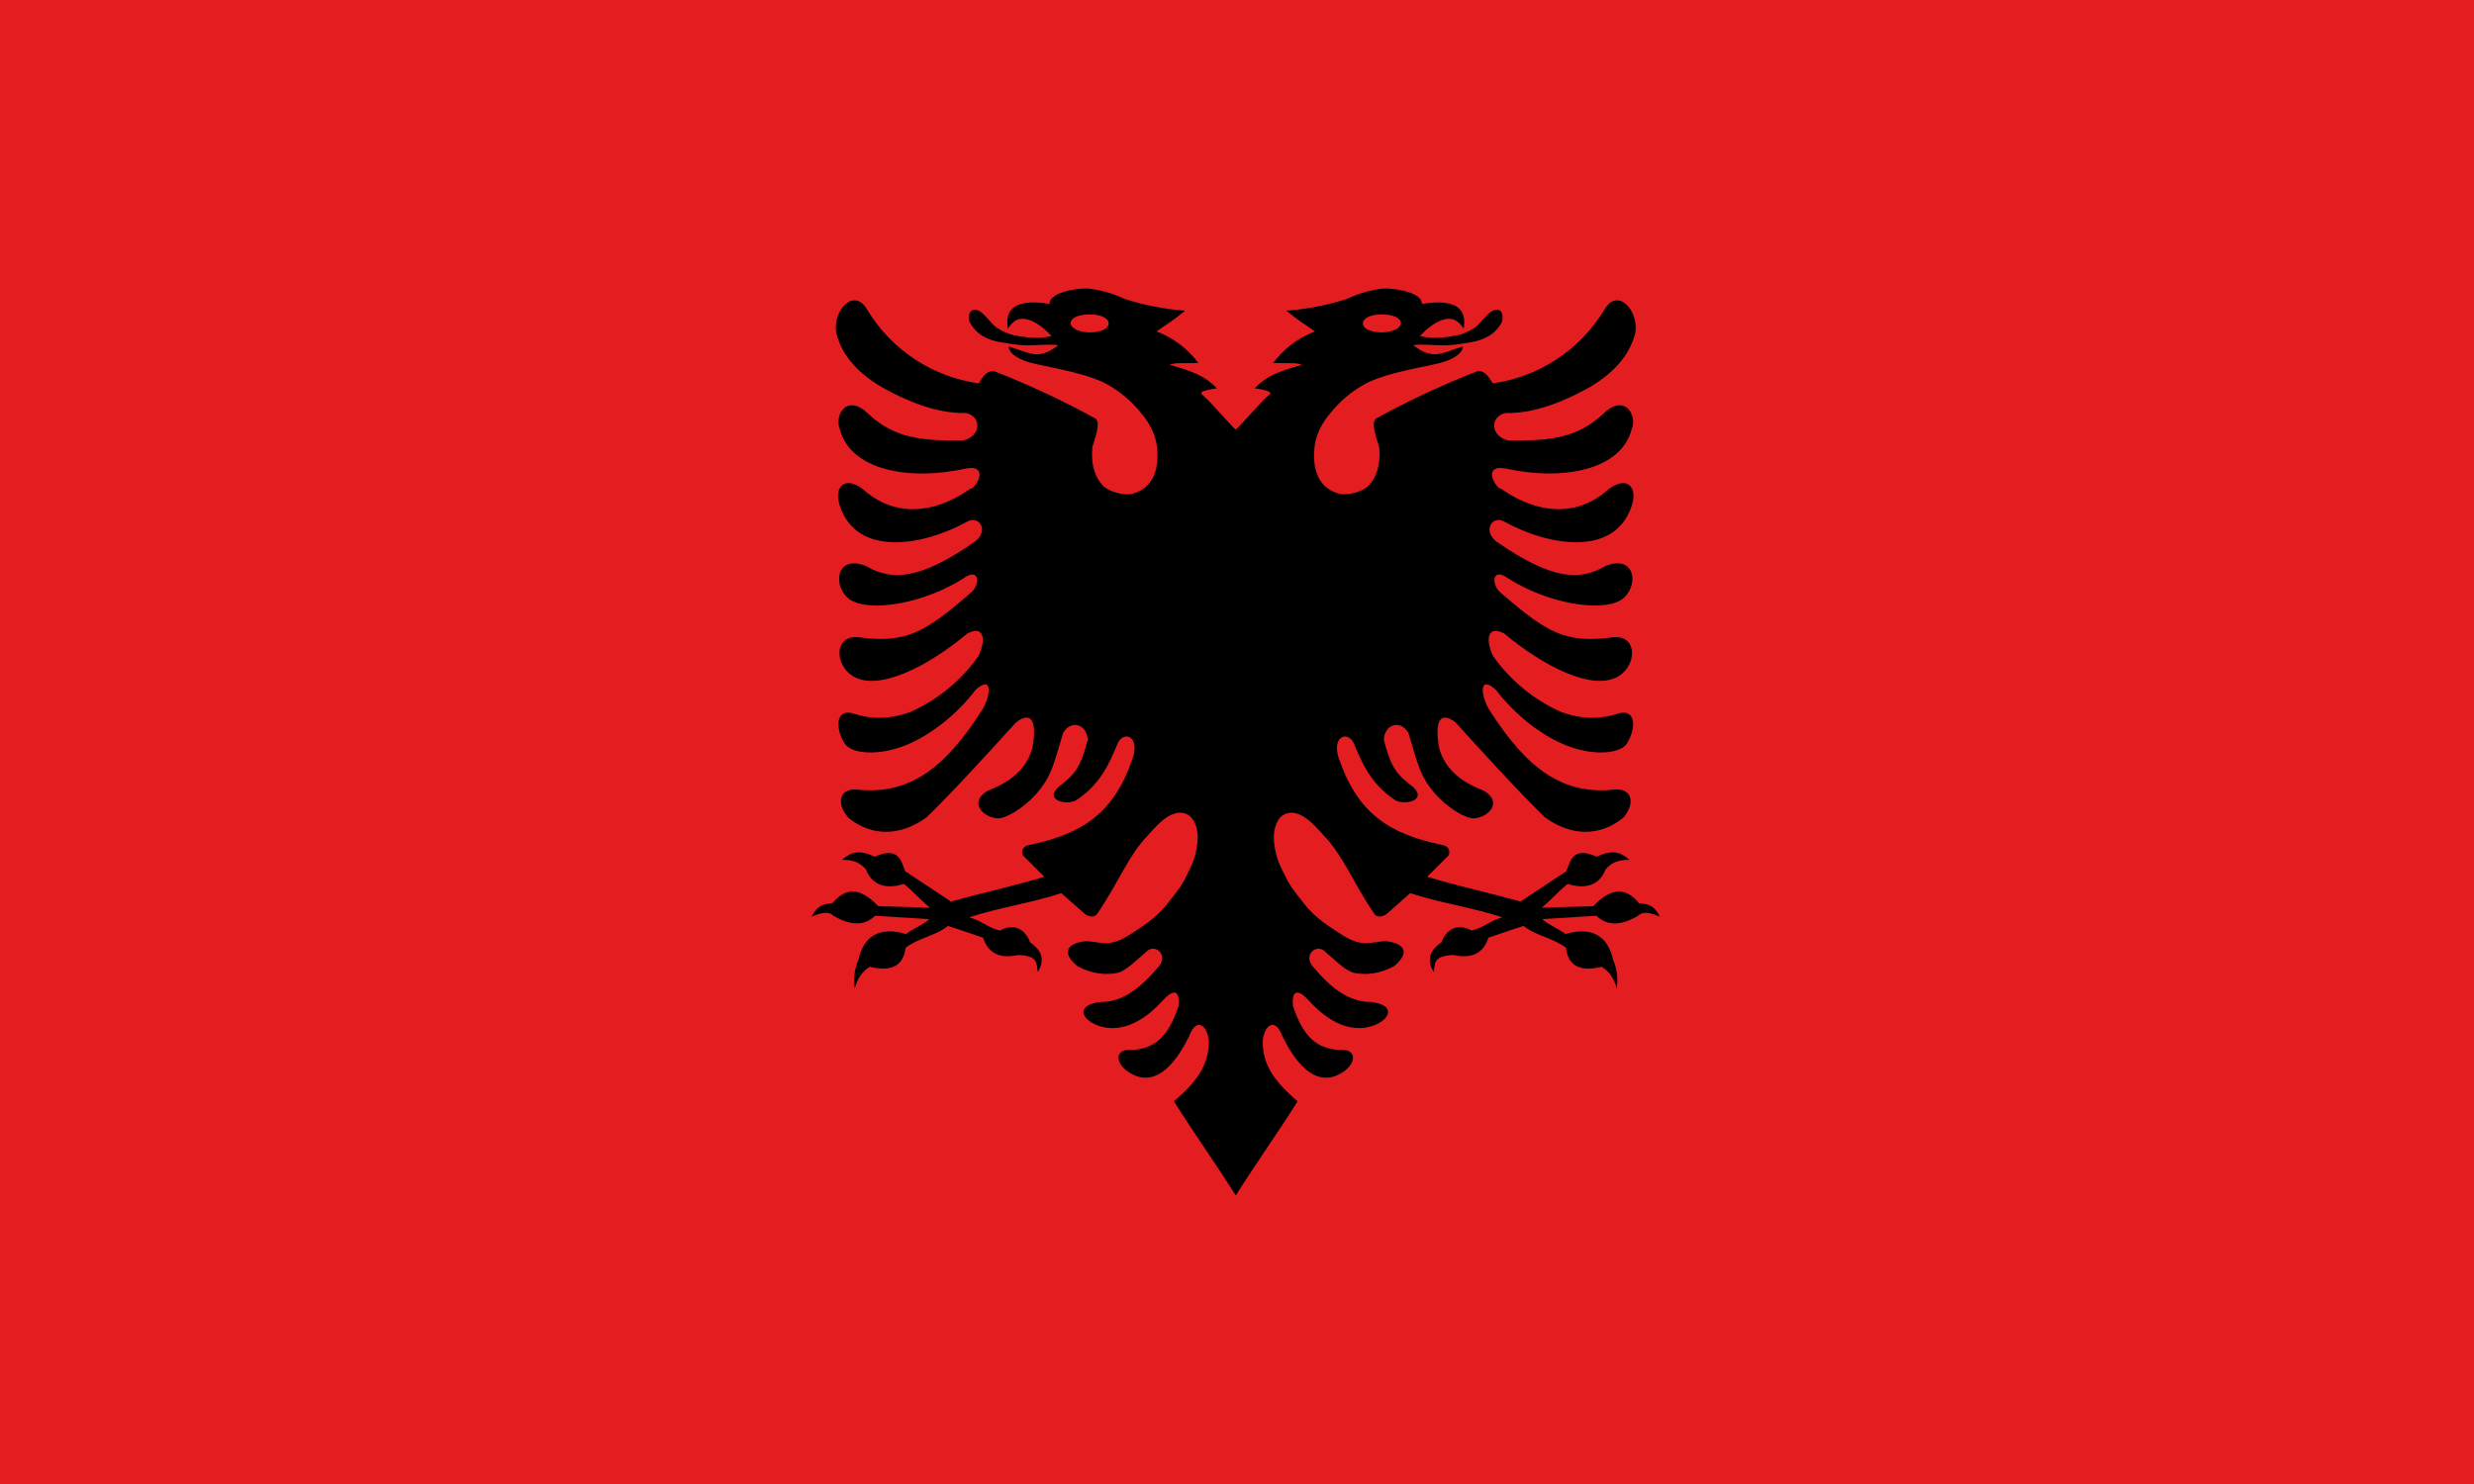 <svg width="250" height="150" viewBox="0 0 250 150" fill="none" xmlns="http://www.w3.org/2000/svg">
<g clip-path="url(#clip0_1284_58479)">
<path d="M0 0H250V150H0V0Z" fill="#E41E20"/>
<path d="M109.875 29.156C108.438 29.156 106.031 29.625 106.062 30.719C102 30.062 101.594 31.719 101.844 33.219C102.219 32.625 102.687 32.281 103.062 32.25C103.594 32.156 104.156 32.344 104.75 32.688C105.31 33.039 105.815 33.471 106.25 33.969C104.812 34.312 103.688 34.094 102.562 33.906C101.927 33.771 101.322 33.516 100.781 33.156C100.312 32.844 100.156 32.531 99.438 31.812C98.594 30.938 97.688 31.188 97.969 32.531C98.625 33.781 99.719 34.344 101.094 34.594C101.75 34.688 102.75 34.906 103.875 34.906C105 34.906 106.25 34.75 106.938 34.906C106.531 35.156 106.062 35.625 105.125 35.781C104.187 35.969 102.781 35.219 101.906 35.031C102 35.75 102.938 36.438 104.75 36.812C107.75 37.438 110.219 37.938 111.875 38.844C113.185 39.574 114.341 40.55 115.281 41.719C116.75 43.438 116.844 44.781 116.906 45.094C117.219 47.844 116.25 49.406 114.438 49.906C113.563 50.125 111.937 49.688 111.375 49C110.75 48.312 110.219 47.125 110.375 45.25C110.531 44.562 111.344 42.656 110.656 42.281C107.398 40.491 104.026 38.914 100.562 37.562C99.781 37.25 99.156 38.312 98.906 38.75C96.599 38.428 94.392 37.597 92.446 36.316C90.5 35.035 88.864 33.336 87.656 31.344C86.344 28.969 84.125 31.344 84.5 33.625C85.094 36.125 87 37.938 89.312 39.25C91.656 40.531 94.625 41.812 97.594 41.75C99.219 42.062 99.188 44.125 97.281 44.531C93.5 44.531 90.469 44.469 87.625 41.719C85.469 39.75 84.281 42.094 84.875 43.406C85.938 47.5 91.781 48.656 97.688 47.344C100 46.969 98.625 49.406 98 49.438C95.5 51.219 91.094 52.938 87.188 49.438C85.406 48.062 84.188 49.188 84.875 51.156C86.594 56.312 93.219 55.219 97.75 52.719C98.906 52.062 99.969 53.562 98.562 54.719C92.906 58.656 90.094 58.719 87.531 57.219C84.344 55.938 84.094 59.469 85.969 60.656C88.062 61.906 93.406 60.969 97.344 58.469C99.031 57.219 99.094 59.188 98.031 59.969C93.375 64 91.531 65.062 86.688 64.406C84.281 64.219 84.312 67.188 86.188 68.344C88.781 69.938 93.844 67.312 97.75 64.031C99.406 63.156 99.688 64.594 98.875 66.312C97.145 68.76 94.793 70.702 92.062 71.938C89.875 72.781 87.812 72.656 86.344 72.156C84.531 71.531 84.312 73.406 85.312 75.094C85.906 76.125 88.375 76.438 91.062 75.5C93.75 74.562 96.625 72.312 98.594 69.719C100.312 68.188 100.125 70.219 99.312 71.656C95.375 77.906 91.75 80.219 86.969 79.844C84.875 79.469 84.375 81.094 85.719 82.656C88.094 84.594 91.031 84.531 93.656 82.594C95.938 80.406 100.344 75.594 102.656 73.031C104.281 71.75 104.812 73.031 104.312 75.656C103.875 77.156 102.812 78.781 99.844 79.906C97.812 81.062 99.344 82.656 100.844 82.719C101.688 82.719 103.375 81.719 104.687 80.281C106.375 78.344 106.5 77.062 107.438 74.062C108.313 72.625 109.906 73.312 109.906 74.812C109.125 77.812 108.5 78.344 106.938 79.562C105.469 80.969 107.969 81.438 108.812 80.844C111.25 79.219 112.125 77.094 112.937 75.156C113.562 73.781 115.25 74.438 114.438 76.719C112.562 82.156 109.438 84.281 104.031 85.406C103.5 85.5 103.156 85.812 103.344 86.438L105.531 88.625C102.188 89.625 99.469 90.188 96.094 91.125L91.469 88.062C91.062 87.062 90.844 85.5 88.406 86.594C86.781 85.844 86 86.125 85.094 86.906C86.406 86.906 86.969 87.281 87.5 87.875C88.188 89.656 89.75 89.844 91.344 89.344C92.375 90.188 92.906 90.875 93.969 91.75L88.75 91.594C86.875 89.625 85.438 89.719 84.125 91.281C83.094 91.438 82.688 91.438 82 92.656C83.062 92.219 83.75 92.094 84.219 92.562C86.188 93.719 87.469 93.469 88.438 92.562L93.906 92.906C93.219 93.531 92.281 93.844 91.562 94.406C88.75 93.594 87.25 94.719 86.75 97C86.355 97.914 86.225 98.921 86.375 99.906C86.625 98.969 87.094 98.188 87.906 97.719C90.406 98.344 91.344 97.312 91.5 95.812C92.75 94.812 94.562 94.594 95.781 93.594C97.219 94.031 97.906 94.312 99.344 94.781C99.844 96.344 101 96.938 102.875 96.531C105.062 96.594 104.687 97.531 104.875 98.25C105.5 97.219 105.469 96.188 104.094 95.25C103.594 93.906 102.469 93.281 101.031 94.062C99.656 93.688 99.312 93.125 97.938 92.719C101.375 91.625 103.812 91.375 107.25 90.281L109.656 92.406C110.125 92.688 110.563 92.75 110.844 92.406C113 89.281 113.969 86.562 115.937 84.5C116.719 83.625 117.687 82.5 118.75 82.219C119.281 82.062 119.938 82.156 120.375 82.625C120.781 83.062 121.125 83.906 121 85.188C120.781 86.969 120.344 87.562 119.844 88.625C119.312 89.719 118.719 90.375 118.063 91.219C116.813 92.875 115.125 93.844 114.125 94.5C112.125 95.781 111.312 95.219 109.75 95.125C107.75 95.344 107.25 96.312 108.875 97.656C110.375 98.469 111.75 98.562 112.875 98.344C113.812 98.156 114.937 96.938 115.75 96.281C116.625 95.25 118.125 96.469 117.094 97.688C115.25 99.875 113.438 101.312 111.156 101.281C108.75 101.594 109.219 102.938 110.781 103.594C113.656 104.75 116.219 102.562 117.531 101.094C118.531 100 119.25 99.969 119.094 101.688C118.062 104.781 116.719 105.969 114.469 106.125C112.656 105.938 112.625 107.375 113.969 108.312C116.969 110.375 119.156 106.812 120.188 104.688C120.906 102.75 122.031 103.656 122.156 105.25C122.156 107.406 121.219 109.125 118.625 111.313C120.594 114.469 122.906 117.688 124.875 120.844L130.875 53.969L124.875 43.438C124.25 42.875 122.125 40.375 121.594 40C121.375 39.812 121.281 39.688 121.562 39.562C121.844 39.438 122.5 39.312 122.969 39.25C121.719 37.969 120.594 37.562 118.188 36.875C118.781 36.625 119.344 36.75 121.094 36.688C120.02 35.245 118.556 34.139 116.875 33.5C118.187 32.562 118.438 32.5 119.75 31.406C117.68 31.246 115.635 30.848 113.656 30.219C112.475 29.657 111.207 29.298 109.906 29.156H109.875ZM110.125 31.781C111.312 31.781 112.031 32.188 112.031 32.688C112.031 33.188 111.312 33.594 110.125 33.594C108.937 33.594 108.188 33.125 108.188 32.656C108.188 32.156 108.937 31.781 110.125 31.781Z" fill="black"/>
<path d="M139.875 29.156C141.312 29.156 143.719 29.625 143.688 30.719C147.75 30.062 148.156 31.719 147.906 33.219C147.531 32.625 147.063 32.281 146.688 32.25C146.156 32.156 145.594 32.344 145 32.688C144.44 33.039 143.935 33.471 143.5 33.969C144.938 34.312 146.062 34.094 147.188 33.906C147.823 33.771 148.428 33.516 148.969 33.156C149.438 32.844 149.594 32.531 150.312 31.812C151.156 30.938 152.063 31.188 151.781 32.531C151.125 33.781 150.031 34.344 148.656 34.594C148 34.688 147 34.906 145.875 34.906C144.75 34.906 143.5 34.75 142.812 34.906C143.219 35.156 143.688 35.625 144.625 35.781C145.563 35.969 146.969 35.219 147.844 35.031C147.75 35.75 146.812 36.438 145 36.812C142 37.438 139.531 37.938 137.875 38.844C136.565 39.574 135.409 40.55 134.469 41.719C133 43.438 132.906 44.781 132.844 45.094C132.531 47.844 133.5 49.406 135.312 49.906C136.187 50.125 137.813 49.688 138.375 49C139 48.312 139.531 47.125 139.375 45.25C139.219 44.562 138.406 42.656 139.094 42.281C142.352 40.491 145.724 38.914 149.188 37.562C149.969 37.25 150.594 38.312 150.844 38.75C153.151 38.428 155.358 37.597 157.304 36.316C159.25 35.035 160.886 33.336 162.094 31.344C163.406 28.969 165.625 31.344 165.25 33.625C164.656 36.125 162.75 37.938 160.438 39.25C158.094 40.531 155.125 41.812 152.156 41.75C150.531 42.062 150.563 44.125 152.469 44.531C156.25 44.531 159.281 44.469 162.125 41.719C164.281 39.75 165.469 42.094 164.875 43.406C163.813 47.5 157.969 48.656 152.063 47.344C149.75 46.969 151.125 49.406 151.75 49.438C154.25 51.219 158.656 52.938 162.563 49.438C164.344 48.062 165.563 49.188 164.875 51.156C163.156 56.312 156.531 55.219 152 52.719C150.844 52.062 149.781 53.562 151.188 54.719C156.844 58.656 159.656 58.719 162.219 57.219C165.406 55.938 165.656 59.469 163.781 60.656C161.688 61.906 156.344 60.969 152.406 58.469C150.719 57.219 150.656 59.188 151.719 59.969C156.375 64 158.219 65.062 163.062 64.406C165.469 64.219 165.438 67.188 163.563 68.344C160.969 69.938 155.906 67.312 152 64.031C150.344 63.156 150.062 64.594 150.875 66.312C152.605 68.76 154.957 70.702 157.688 71.938C159.875 72.781 161.938 72.656 163.406 72.156C165.219 71.531 165.438 73.406 164.438 75.094C163.844 76.125 161.375 76.438 158.688 75.5C156 74.562 153.125 72.312 151.156 69.719C149.438 68.188 149.625 70.219 150.438 71.656C154.375 77.906 158 80.219 162.781 79.844C164.875 79.469 165.375 81.094 164.031 82.656C161.656 84.594 158.719 84.531 156.094 82.594C153.812 80.406 149.406 75.594 147.094 73.031C145.469 71.75 144.938 73.031 145.438 75.656C145.875 77.156 146.938 78.781 149.906 79.906C151.938 81.062 150.406 82.656 148.906 82.719C148.062 82.719 146.375 81.719 145.063 80.281C143.375 78.344 143.25 77.062 142.312 74.062C141.437 72.625 139.844 73.312 139.844 74.812C140.625 77.812 141.25 78.344 142.812 79.562C144.281 80.969 141.781 81.438 140.938 80.844C138.5 79.219 137.625 77.094 136.813 75.156C136.188 73.781 134.5 74.438 135.312 76.719C137.188 82.156 140.312 84.281 145.719 85.406C146.25 85.5 146.594 85.812 146.406 86.438L144.219 88.625C147.562 89.625 150.281 90.188 153.656 91.125L158.281 88.062C158.687 87.062 158.906 85.5 161.344 86.594C162.969 85.844 163.75 86.125 164.656 86.906C163.344 86.906 162.781 87.281 162.25 87.875C161.563 89.656 160 89.844 158.406 89.344C157.375 90.188 156.844 90.875 155.781 91.75L161 91.594C162.875 89.625 164.312 89.719 165.625 91.281C166.656 91.438 167.062 91.438 167.75 92.656C166.688 92.219 166 92.094 165.531 92.562C163.563 93.719 162.281 93.469 161.313 92.562L155.844 92.906C156.531 93.531 157.469 93.844 158.188 94.406C161 93.594 162.5 94.719 163 97C163.395 97.914 163.525 98.921 163.375 99.906C163.125 98.969 162.656 98.188 161.844 97.719C159.344 98.344 158.406 97.312 158.25 95.812C157 94.812 155.188 94.594 153.969 93.594C152.531 94.031 151.844 94.312 150.406 94.781C149.906 96.344 148.75 96.938 146.875 96.531C144.688 96.594 145.063 97.531 144.875 98.25C144.25 97.219 144.281 96.188 145.656 95.25C146.156 93.906 147.281 93.281 148.719 94.062C150.094 93.688 150.438 93.125 151.812 92.719C148.375 91.625 145.938 91.375 142.5 90.281L140.094 92.406C139.625 92.688 139.187 92.75 138.906 92.406C136.75 89.281 135.781 86.562 133.813 84.5C133.031 83.625 132.063 82.5 131 82.219C130.469 82.062 129.812 82.156 129.375 82.625C128.969 83.062 128.625 83.906 128.75 85.188C128.969 86.969 129.406 87.562 129.906 88.625C130.438 89.719 131.031 90.375 131.687 91.219C132.937 92.875 134.625 93.844 135.625 94.5C137.625 95.781 138.438 95.219 140 95.125C142 95.344 142.5 96.312 140.875 97.656C139.375 98.469 138 98.562 136.875 98.344C135.938 98.156 134.813 96.938 134 96.281C133.125 95.25 131.625 96.469 132.656 97.688C134.5 99.875 136.312 101.312 138.594 101.281C141 101.594 140.531 102.938 138.969 103.594C136.094 104.75 133.531 102.562 132.219 101.094C131.219 100 130.5 99.969 130.656 101.688C131.688 104.781 133.031 105.969 135.281 106.125C137.094 105.938 137.125 107.375 135.781 108.312C132.781 110.375 130.594 106.812 129.562 104.688C128.844 102.75 127.719 103.656 127.594 105.25C127.594 107.406 128.531 109.125 131.125 111.313C129.156 114.469 126.844 117.688 124.875 120.844L118.875 53.969L124.875 43.438C125.5 42.875 127.625 40.375 128.156 40C128.375 39.812 128.469 39.688 128.188 39.562C127.906 39.438 127.25 39.312 126.781 39.25C128.031 37.969 129.156 37.562 131.562 36.875C130.969 36.625 130.406 36.75 128.656 36.688C129.73 35.245 131.194 34.139 132.875 33.5C131.563 32.562 131.312 32.5 130 31.406C132.07 31.246 134.115 30.848 136.094 30.219C137.275 29.657 138.543 29.298 139.844 29.156H139.875ZM139.625 31.781C138.438 31.781 137.719 32.188 137.719 32.688C137.719 33.188 138.438 33.594 139.625 33.594C140.813 33.594 141.562 33.125 141.562 32.656C141.562 32.156 140.813 31.781 139.625 31.781Z" fill="black"/>
</g>
<defs>
<clipPath id="clip0_1284_58479">
<rect width="250" height="150" fill="white"/>
</clipPath>
</defs>
</svg>
